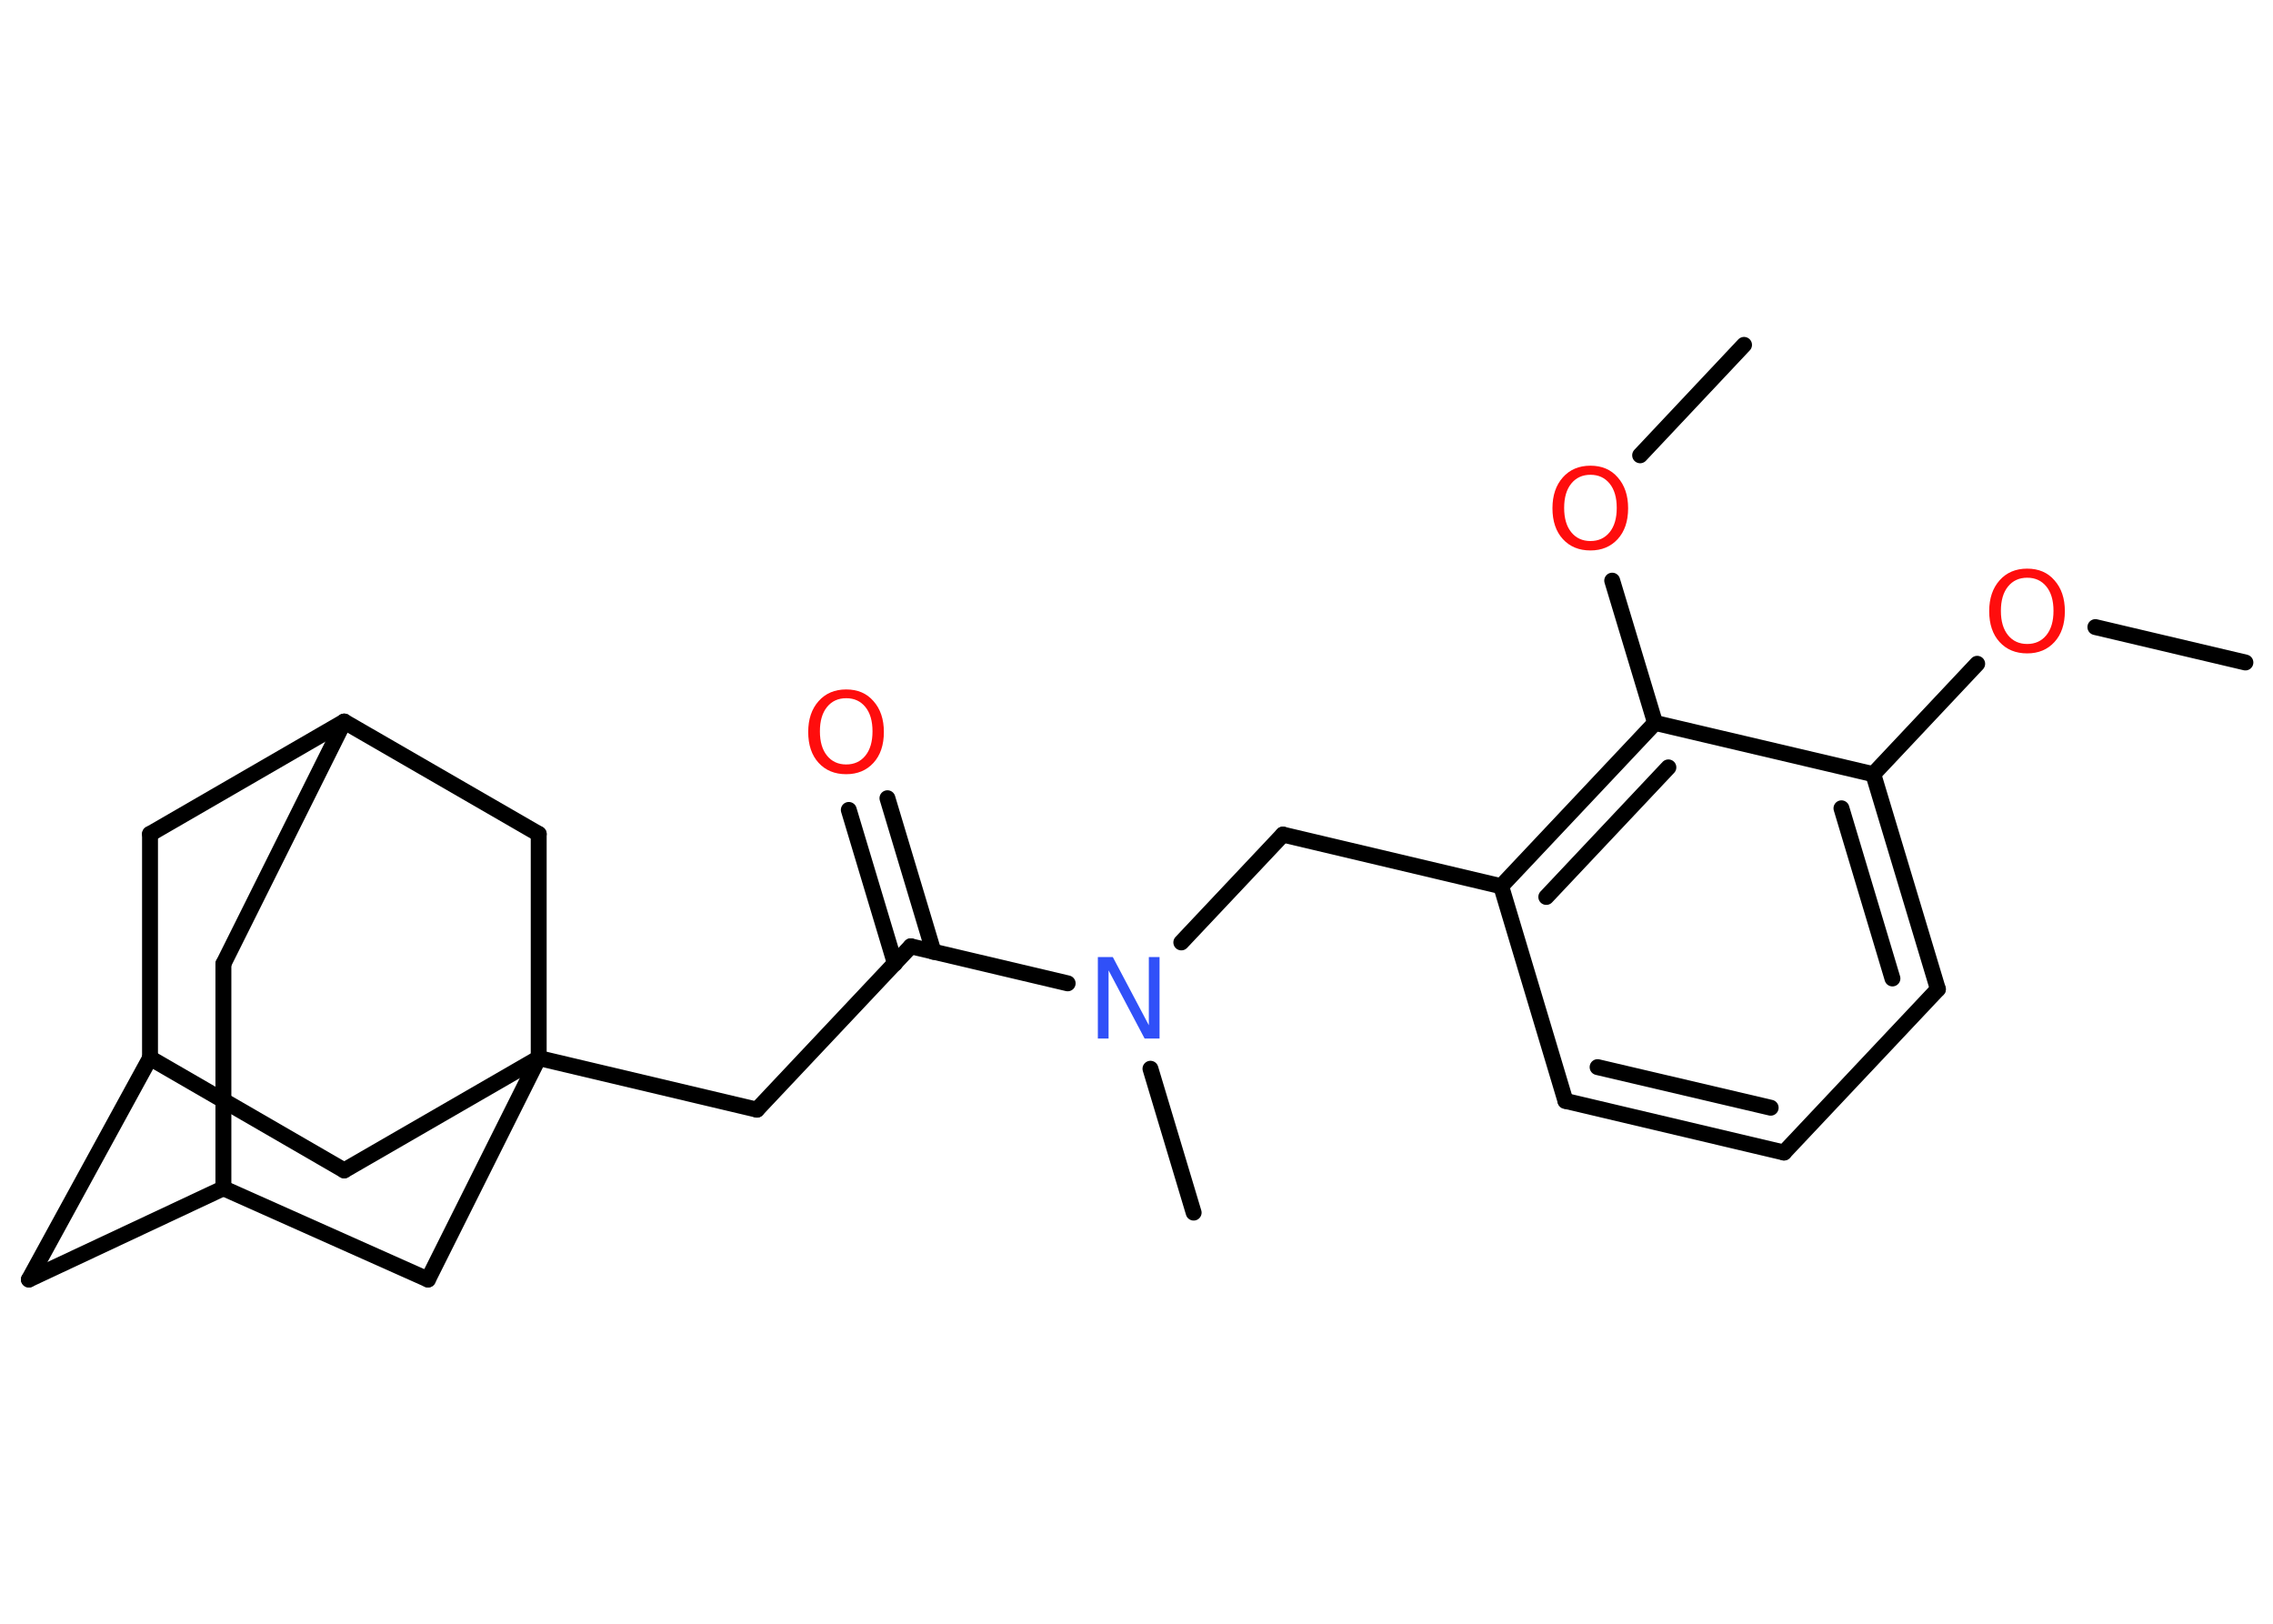 <?xml version='1.0' encoding='UTF-8'?>
<!DOCTYPE svg PUBLIC "-//W3C//DTD SVG 1.1//EN" "http://www.w3.org/Graphics/SVG/1.1/DTD/svg11.dtd">
<svg version='1.2' xmlns='http://www.w3.org/2000/svg' xmlns:xlink='http://www.w3.org/1999/xlink' width='70.0mm' height='50.0mm' viewBox='0 0 70.0 50.0'>
  <desc>Generated by the Chemistry Development Kit (http://github.com/cdk)</desc>
  <g stroke-linecap='round' stroke-linejoin='round' stroke='#000000' stroke-width='.49' fill='#FF0D0D'>
    <rect x='.0' y='.0' width='70.0' height='50.0' fill='#FFFFFF' stroke='none'/>
    <g id='mol1' class='mol'>
      <line id='mol1bnd1' class='bond' x1='69.15' y1='20.4' x2='64.53' y2='19.31'/>
      <line id='mol1bnd2' class='bond' x1='60.89' y1='20.44' x2='57.69' y2='23.84'/>
      <g id='mol1bnd3' class='bond'>
        <line x1='59.68' y1='30.46' x2='57.69' y2='23.84'/>
        <line x1='58.28' y1='30.13' x2='56.71' y2='24.89'/>
      </g>
      <line id='mol1bnd4' class='bond' x1='59.68' y1='30.46' x2='54.94' y2='35.49'/>
      <g id='mol1bnd5' class='bond'>
        <line x1='48.21' y1='33.9' x2='54.94' y2='35.49'/>
        <line x1='49.2' y1='32.86' x2='54.53' y2='34.11'/>
      </g>
      <line id='mol1bnd6' class='bond' x1='48.21' y1='33.9' x2='46.23' y2='27.29'/>
      <line id='mol1bnd7' class='bond' x1='46.23' y1='27.29' x2='39.51' y2='25.7'/>
      <line id='mol1bnd8' class='bond' x1='39.51' y1='25.7' x2='36.38' y2='29.02'/>
      <line id='mol1bnd9' class='bond' x1='35.43' y1='32.91' x2='36.76' y2='37.34'/>
      <line id='mol1bnd10' class='bond' x1='32.88' y1='30.28' x2='28.05' y2='29.14'/>
      <g id='mol1bnd11' class='bond'>
        <line x1='27.56' y1='29.67' x2='26.14' y2='24.94'/>
        <line x1='28.75' y1='29.31' x2='27.33' y2='24.58'/>
      </g>
      <line id='mol1bnd12' class='bond' x1='28.05' y1='29.14' x2='23.31' y2='34.17'/>
      <line id='mol1bnd13' class='bond' x1='23.31' y1='34.17' x2='16.59' y2='32.58'/>
      <line id='mol1bnd14' class='bond' x1='16.59' y1='32.58' x2='10.6' y2='36.04'/>
      <line id='mol1bnd15' class='bond' x1='10.6' y1='36.04' x2='4.62' y2='32.58'/>
      <line id='mol1bnd16' class='bond' x1='4.62' y1='32.58' x2='.89' y2='39.4'/>
      <line id='mol1bnd17' class='bond' x1='.89' y1='39.4' x2='6.88' y2='36.59'/>
      <line id='mol1bnd18' class='bond' x1='6.88' y1='36.59' x2='6.88' y2='29.68'/>
      <line id='mol1bnd19' class='bond' x1='6.88' y1='29.68' x2='10.6' y2='22.22'/>
      <line id='mol1bnd20' class='bond' x1='10.6' y1='22.22' x2='4.62' y2='25.68'/>
      <line id='mol1bnd21' class='bond' x1='4.62' y1='32.58' x2='4.62' y2='25.68'/>
      <line id='mol1bnd22' class='bond' x1='10.6' y1='22.22' x2='16.59' y2='25.68'/>
      <line id='mol1bnd23' class='bond' x1='16.59' y1='32.58' x2='16.59' y2='25.68'/>
      <line id='mol1bnd24' class='bond' x1='6.88' y1='36.59' x2='13.18' y2='39.4'/>
      <line id='mol1bnd25' class='bond' x1='16.59' y1='32.58' x2='13.18' y2='39.4'/>
      <g id='mol1bnd26' class='bond'>
        <line x1='50.97' y1='22.26' x2='46.23' y2='27.29'/>
        <line x1='51.38' y1='23.63' x2='47.62' y2='27.62'/>
      </g>
      <line id='mol1bnd27' class='bond' x1='57.69' y1='23.84' x2='50.97' y2='22.26'/>
      <line id='mol1bnd28' class='bond' x1='50.97' y1='22.26' x2='49.65' y2='17.88'/>
      <line id='mol1bnd29' class='bond' x1='50.51' y1='14.02' x2='53.71' y2='10.62'/>
      <path id='mol1atm2' class='atom' d='M62.43 17.79q-.37 .0 -.59 .27q-.22 .27 -.22 .75q.0 .48 .22 .75q.22 .27 .59 .27q.37 .0 .59 -.27q.22 -.27 .22 -.75q.0 -.48 -.22 -.75q-.22 -.27 -.59 -.27zM62.43 17.51q.53 .0 .84 .36q.32 .36 .32 .95q.0 .6 -.32 .95q-.32 .35 -.84 .35q-.53 .0 -.85 -.35q-.32 -.35 -.32 -.95q.0 -.59 .32 -.95q.32 -.36 .85 -.36z' stroke='none'/>
      <path id='mol1atm9' class='atom' d='M33.82 29.47h.45l1.11 2.1v-2.1h.33v2.51h-.46l-1.11 -2.1v2.1h-.33v-2.51z' stroke='none' fill='#3050F8'/>
      <path id='mol1atm12' class='atom' d='M26.06 21.5q-.37 .0 -.59 .27q-.22 .27 -.22 .75q.0 .48 .22 .75q.22 .27 .59 .27q.37 .0 .59 -.27q.22 -.27 .22 -.75q.0 -.48 -.22 -.75q-.22 -.27 -.59 -.27zM26.06 21.23q.53 .0 .84 .36q.32 .36 .32 .95q.0 .6 -.32 .95q-.32 .35 -.84 .35q-.53 .0 -.85 -.35q-.32 -.35 -.32 -.95q.0 -.59 .32 -.95q.32 -.36 .85 -.36z' stroke='none'/>
      <path id='mol1atm25' class='atom' d='M48.98 14.62q-.37 .0 -.59 .27q-.22 .27 -.22 .75q.0 .48 .22 .75q.22 .27 .59 .27q.37 .0 .59 -.27q.22 -.27 .22 -.75q.0 -.48 -.22 -.75q-.22 -.27 -.59 -.27zM48.98 14.34q.53 .0 .84 .36q.32 .36 .32 .95q.0 .6 -.32 .95q-.32 .35 -.84 .35q-.53 .0 -.85 -.35q-.32 -.35 -.32 -.95q.0 -.59 .32 -.95q.32 -.36 .85 -.36z' stroke='none'/>
    </g>
  </g>
</svg>
